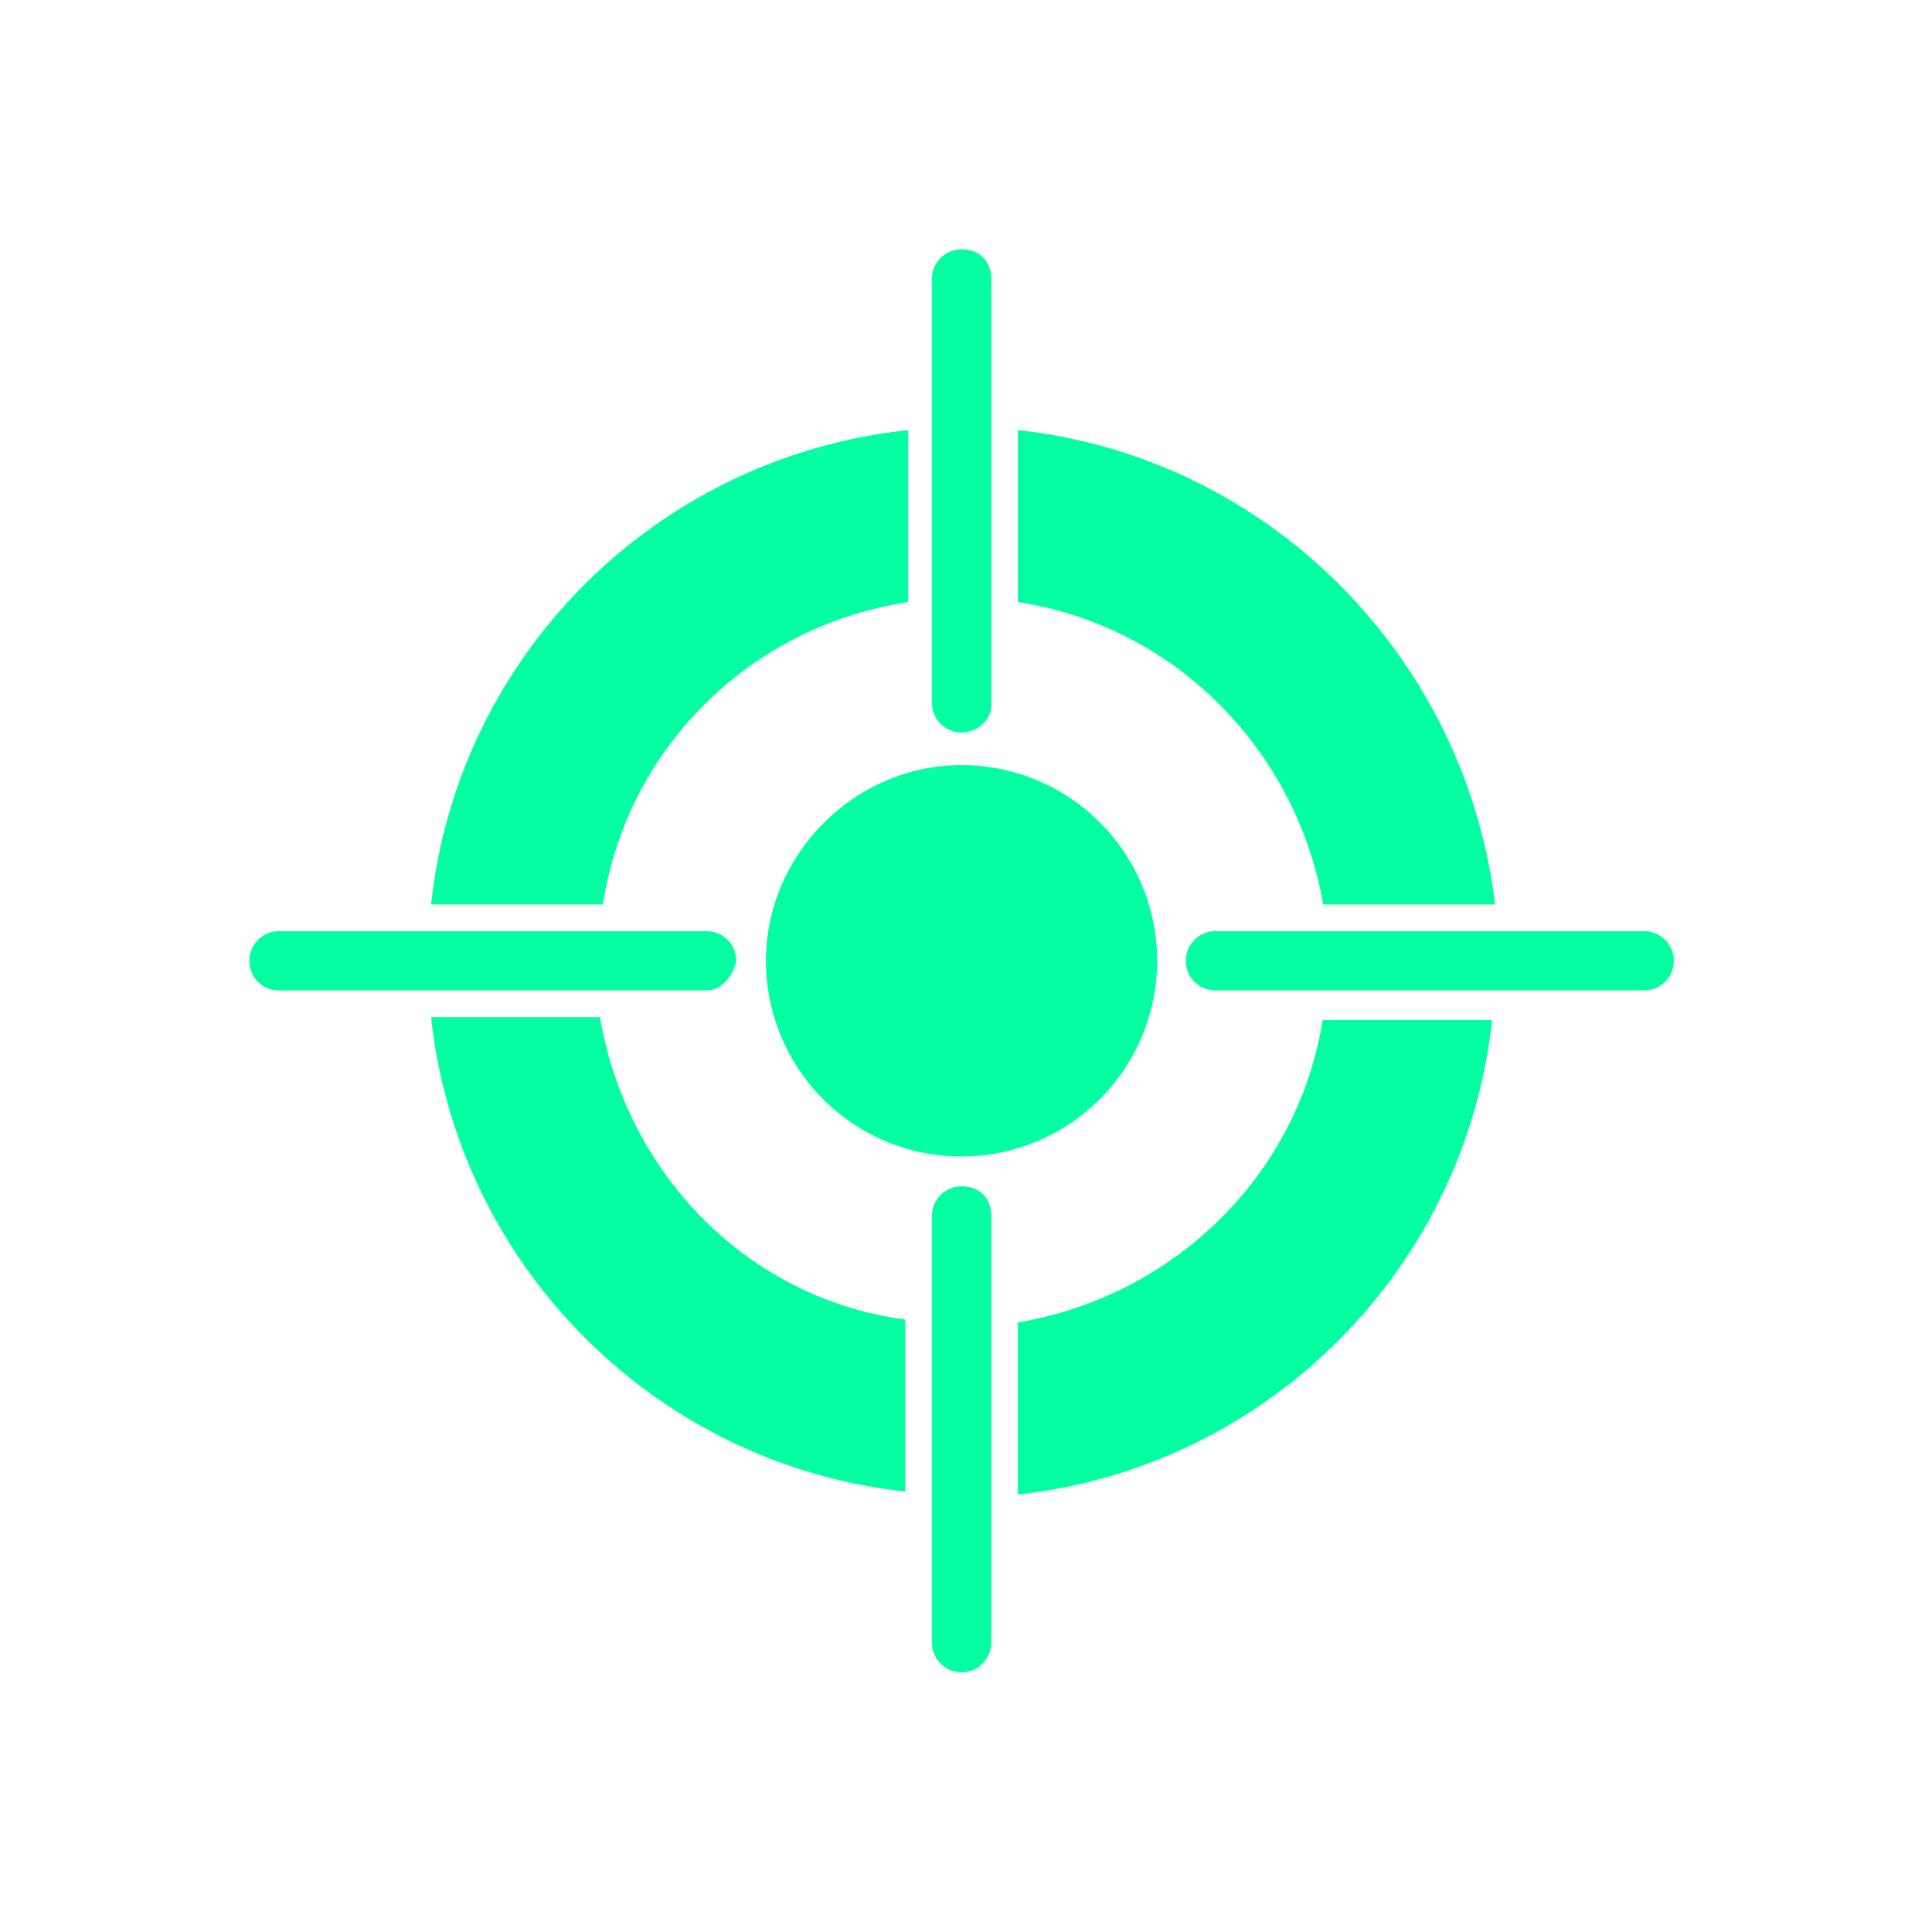 <svg width="124" height="124" fill="none" xmlns="http://www.w3.org/2000/svg"><path d="M61.715 47.015a1.906 1.906 0 01-1.903-1.903V17.9a1.906 1.906 0 011.903-1.9c1.141 0 1.902.761 1.902 1.9v27.402c0 .952-.951 1.713-1.902 1.713zm0 60.319a1.904 1.904 0 01-1.903-1.903V78.038a1.908 1.908 0 011.903-1.903c1.141 0 1.902.761 1.902 1.903v27.393a1.906 1.906 0 01-1.902 1.903zm43.747-43.766H78.073a1.9 1.9 0 01-1.967-1.902 1.902 1.902 0 011.967-1.902h27.389a1.905 1.905 0 011.816 1.159 1.915 1.915 0 010 1.486 1.915 1.915 0 01-1.068 1.033 1.905 1.905 0 01-.748.126zm-60.104 0H17.967A1.9 1.9 0 0116 61.666a1.904 1.904 0 011.967-1.902h27.39a1.904 1.904 0 011.9 1.903c-.187.952-.948 1.9-1.9 1.9zM38.51 65.28H27.668C29.38 81.264 42.116 94.005 58.1 95.726V84.69c-10.079-1.332-17.878-9.324-19.59-19.41zm26.82-37.675v11.037c10.081 1.531 17.88 9.515 19.592 19.41h11.033C94.05 42.067 81.305 29.318 65.33 27.605zM84.92 65.28c-1.53 10.086-9.51 17.887-19.592 19.6v11.037c15.978-1.713 28.723-14.462 30.434-30.446H84.921v-.19zm-57.253-7.23H38.7c1.53-10.084 9.51-17.886 19.59-19.408V27.605C42.116 29.319 29.38 42.067 27.668 58.05zm34.048 16.174a12.539 12.539 0 01-11.603-7.75 12.548 12.548 0 01-.952-4.809c0-6.85 5.707-12.559 12.555-12.559 3.33 0 6.522 1.323 8.877 3.678a12.561 12.561 0 01-8.877 21.44z" fill="#03FFA1"/></svg>